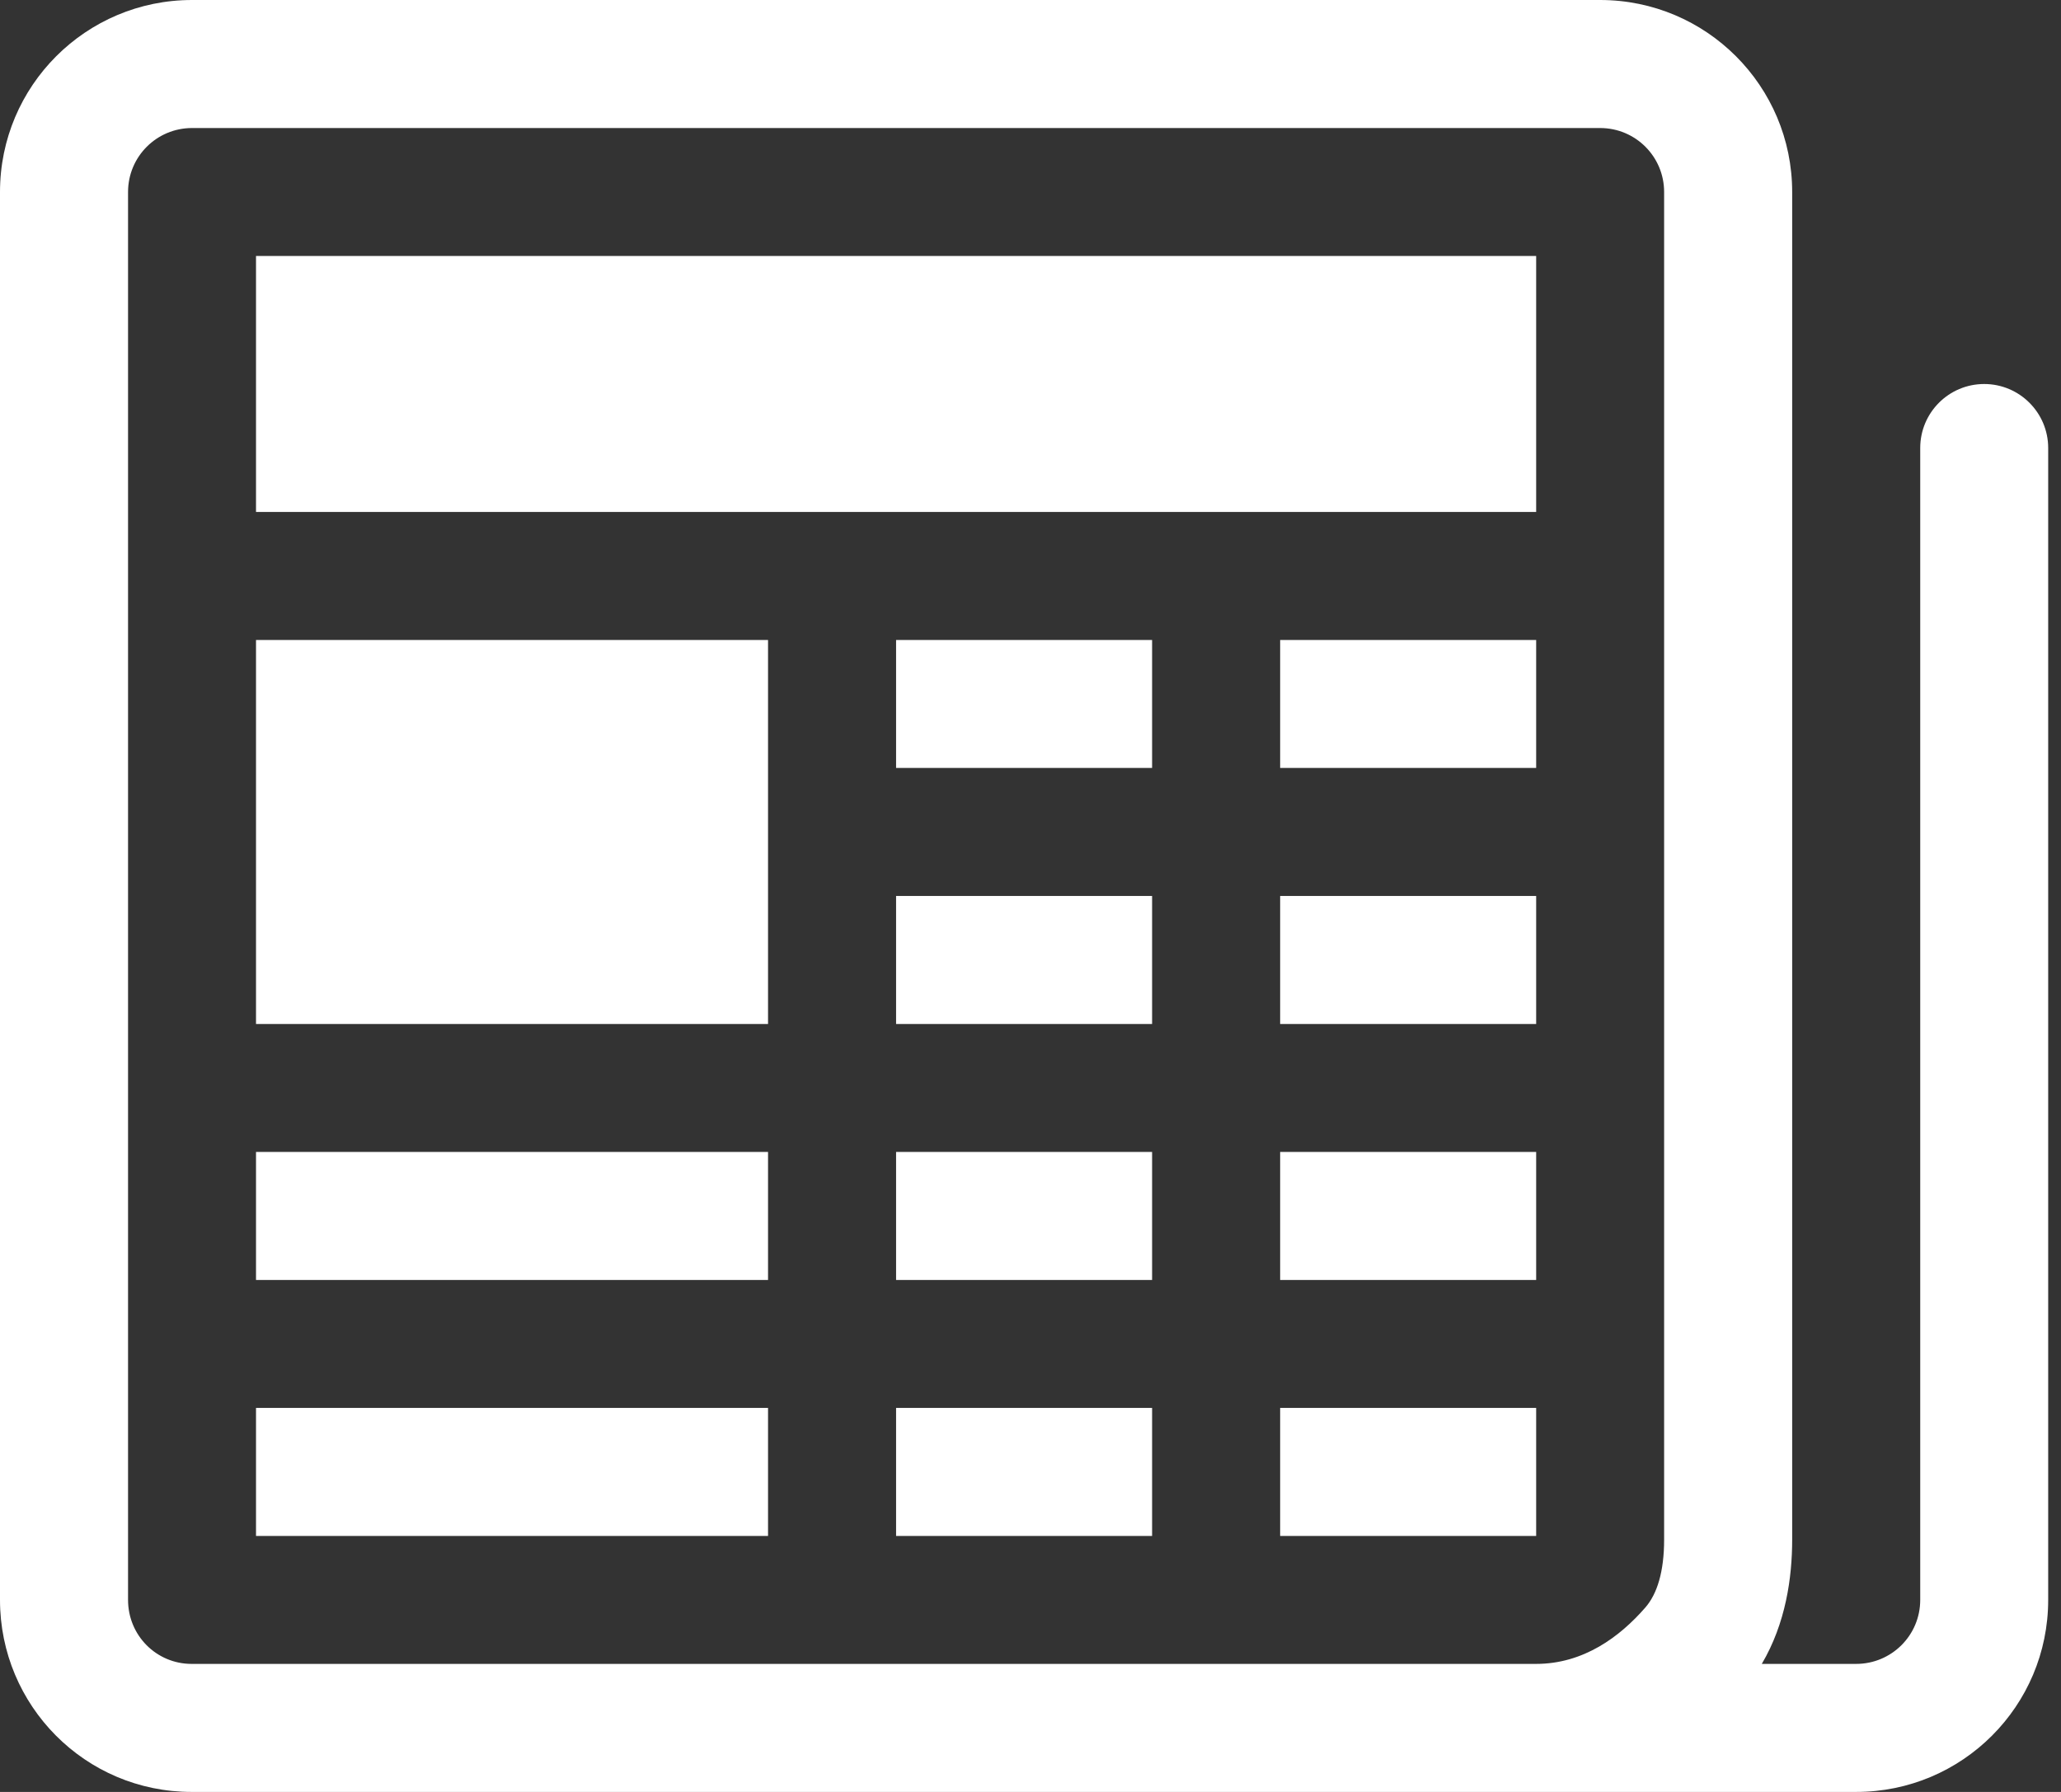 <svg width="23" height="20" viewBox="0 0 23 20" fill="none" xmlns="http://www.w3.org/2000/svg">
<rect x="0" y="0" width="23" height="20" fill="#333333" stroke="none"/>
<path d="M0 2.143C0 0.959 0.959 0 2.143 0H17.857C19.041 0 20 0.959 20 2.143V17.183C20 17.61 19.928 18.118 19.661 18.571H20.714C21.109 18.571 21.429 18.252 21.429 17.857V5C21.429 4.606 21.748 4.286 22.143 4.286C22.537 4.286 22.857 4.606 22.857 5V17.857C22.857 19.041 21.898 20 20.714 20H2.138C0.951 20 0 19.037 0 17.857V2.143ZM17.143 18.571C17.671 18.571 18.077 18.269 18.362 17.941C18.493 17.79 18.571 17.543 18.571 17.183V2.143C18.571 1.748 18.252 1.429 17.857 1.429H2.143C1.748 1.429 1.429 1.748 1.429 2.143V17.857C1.429 18.255 1.747 18.571 2.138 18.571H17.143Z" fill="white"/>
<path d="M2.857 2.857H17.143V5.714H2.857V2.857Z" fill="white"/>
<path d="M2.857 7.143H8.571V11.429H2.857V7.143Z" fill="white"/>
<path d="M2.857 12.857H8.571V14.286H2.857V12.857Z" fill="white"/>
<path d="M2.857 15.714H8.571V17.143H2.857V15.714Z" fill="white"/>
<path d="M10 7.143H12.857V8.571H10V7.143Z" fill="white"/>
<path d="M14.286 7.143H17.143V8.571H14.286V7.143Z" fill="white"/>
<path d="M10 10H12.857V11.429H10V10Z" fill="white"/>
<path d="M14.286 10H17.143V11.429H14.286V10Z" fill="white"/>
<path d="M10 12.857H12.857V14.286H10V12.857Z" fill="white"/>
<path d="M14.286 12.857H17.143V14.286H14.286V12.857Z" fill="white"/>
<path d="M10 15.714H12.857V17.143H10V15.714Z" fill="white"/>
<path d="M14.286 15.714H17.143V17.143H14.286V15.714Z" fill="white"/>
</svg>
